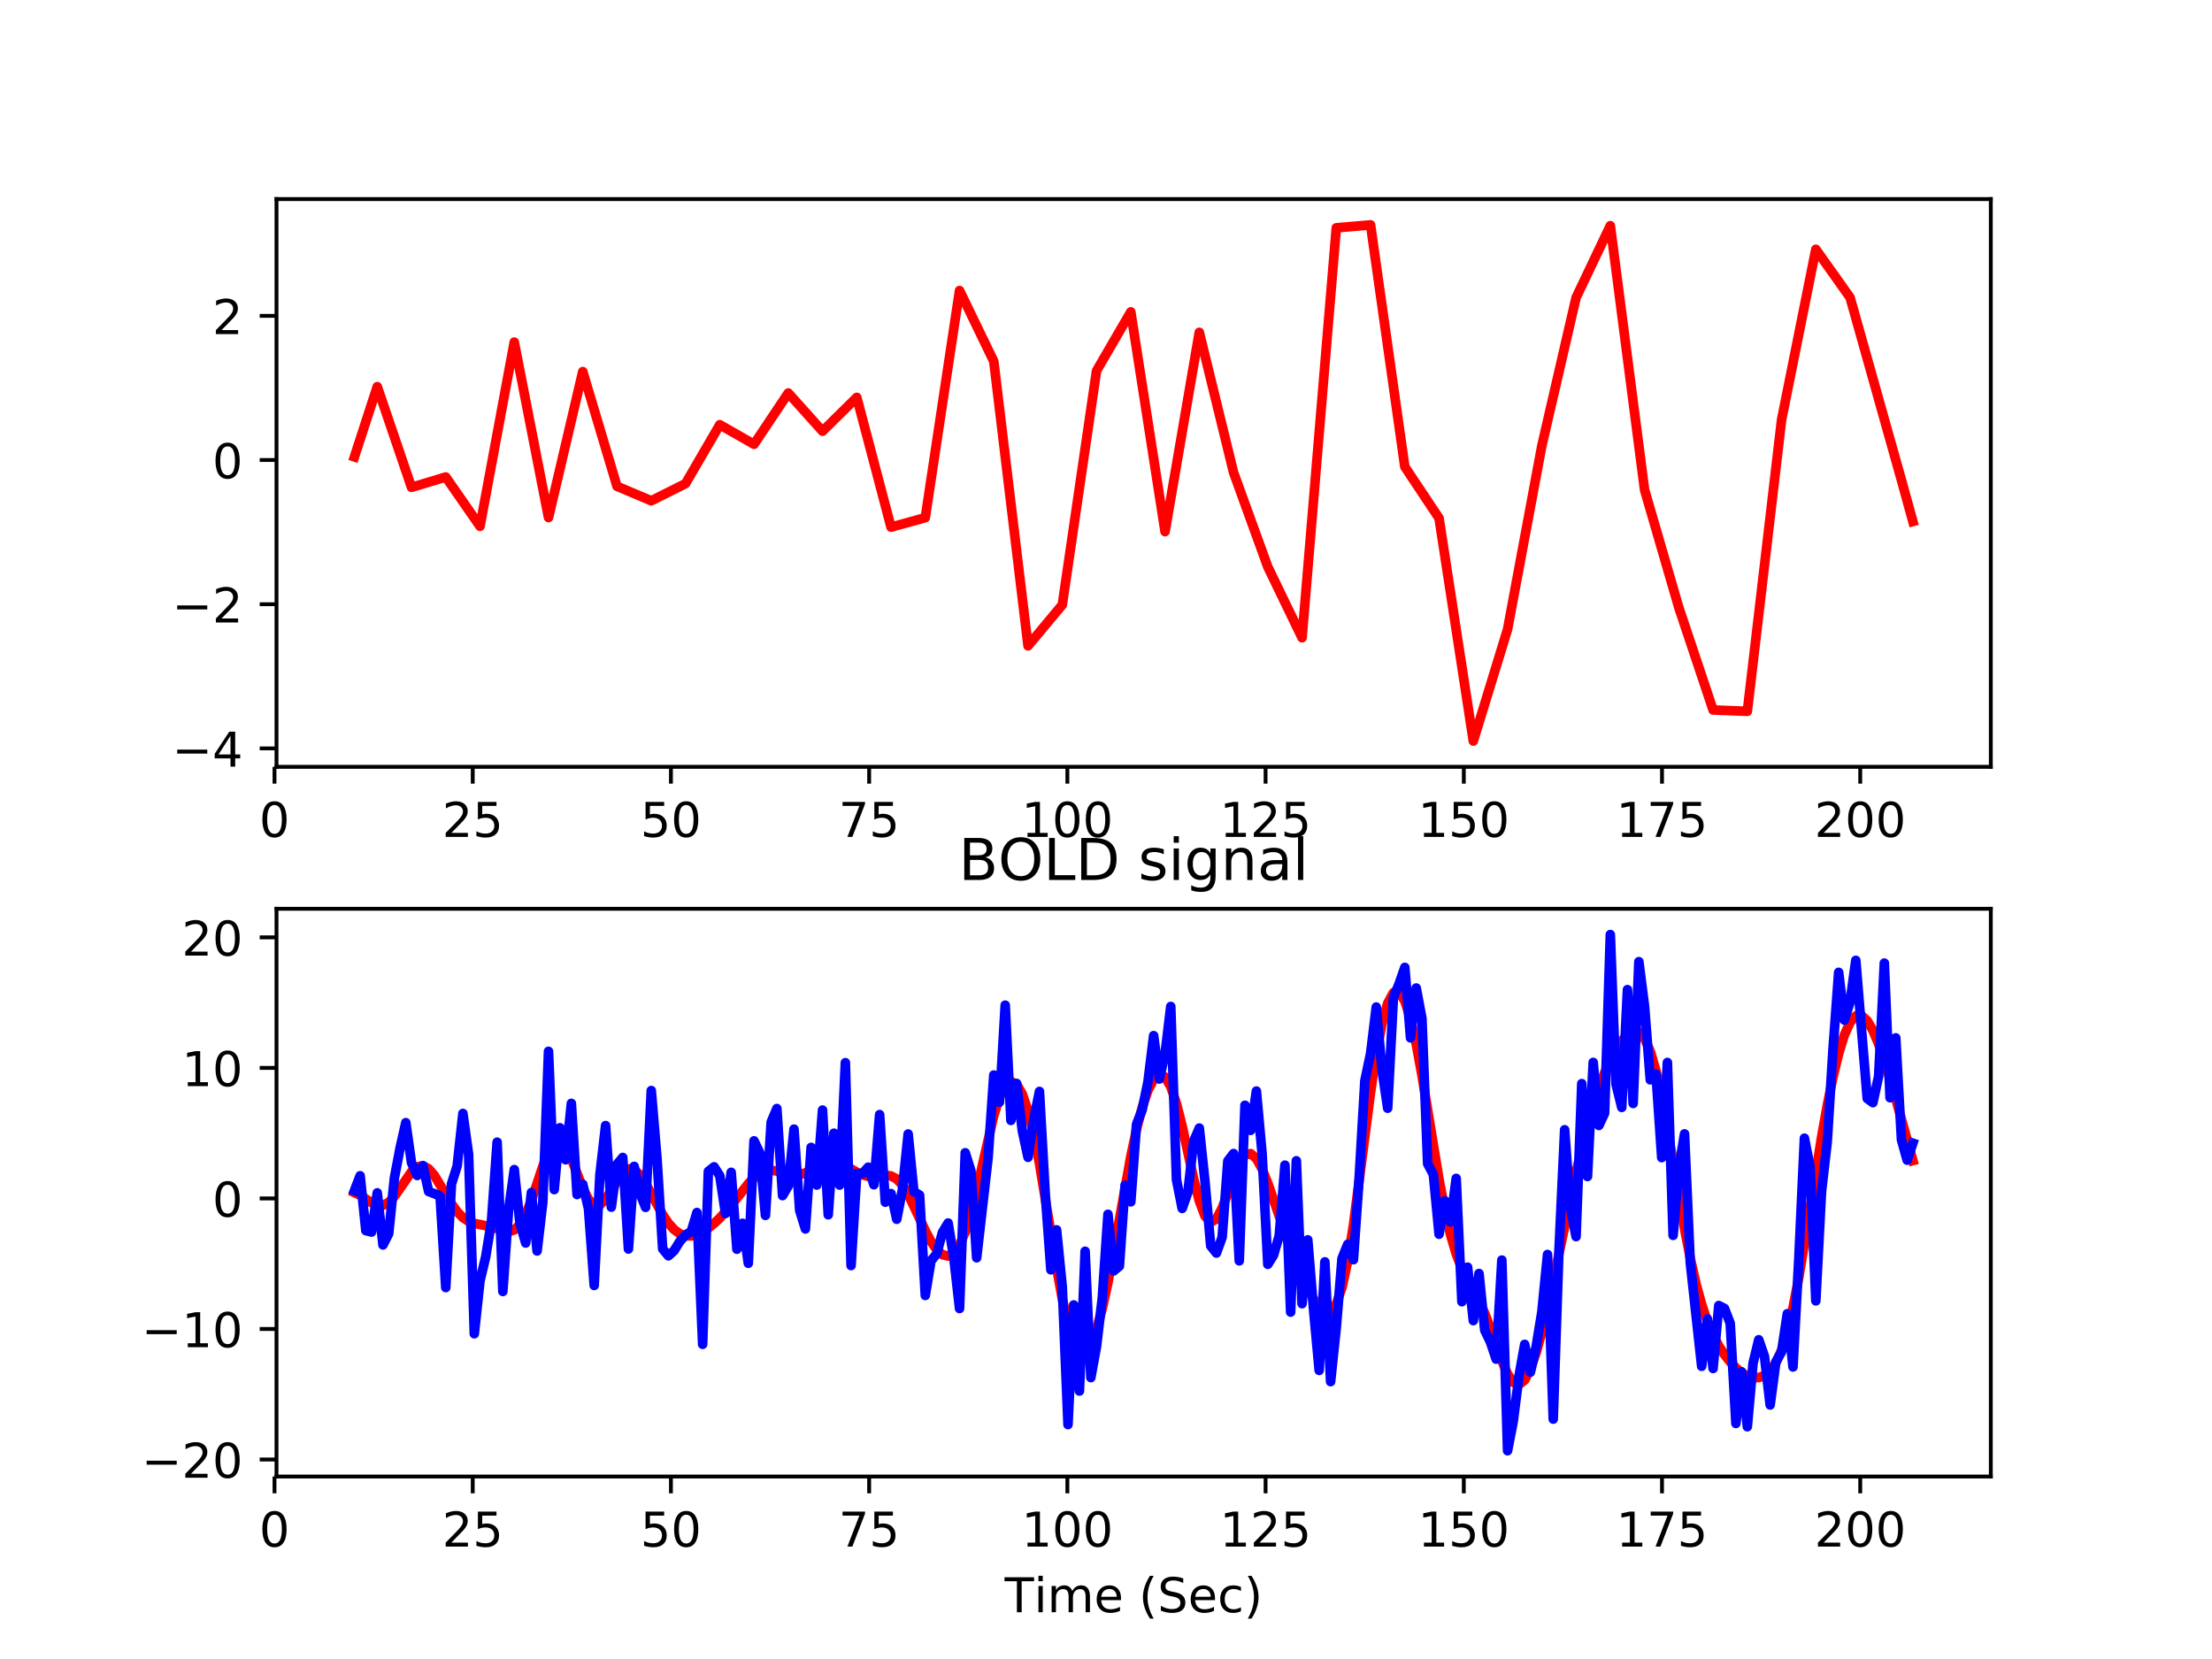 <?xml version="1.0" encoding="utf-8" standalone="no"?>
<!DOCTYPE svg PUBLIC "-//W3C//DTD SVG 1.1//EN"
  "http://www.w3.org/Graphics/SVG/1.1/DTD/svg11.dtd">
<!-- Created with matplotlib (http://matplotlib.org/) -->
<svg height="345.6pt" version="1.1" viewBox="0 0 460.8 345.6" width="460.8pt" xmlns="http://www.w3.org/2000/svg" xmlns:xlink="http://www.w3.org/1999/xlink">
 <defs>
  <style type="text/css">
*{stroke-linecap:butt;stroke-linejoin:round;}
  </style>
 </defs>
 <g id="figure_1">
  <g id="patch_1">
   <path d="M 0 345.6 
L 460.8 345.6 
L 460.8 0 
L 0 0 
z
" style="fill:#ffffff;"/>
  </g>
  <g id="axes_1">
   <g id="patch_2">
    <path d="M 57.6 159.744 
L 414.72 159.744 
L 414.72 41.472 
L 57.6 41.472 
z
" style="fill:#ffffff;"/>
   </g>
   <g id="matplotlib.axis_1">
    <g id="xtick_1">
     <g id="line2d_1">
      <defs>
       <path d="M 0 0 
L 0 3.5 
" id="m791735ece2" style="stroke:#000000;stroke-width:0.8;"/>
      </defs>
      <g>
       <use style="stroke:#000000;stroke-width:0.8;" x="57.184" xlink:href="#m791735ece2" y="159.744"/>
      </g>
     </g>
     <g id="text_1">
      <!-- 0 -->
      <defs>
       <path d="M 31.781 66.406 
Q 24.172 66.406 20.328 58.906 
Q 16.5 51.422 16.5 36.375 
Q 16.5 21.391 20.328 13.891 
Q 24.172 6.391 31.781 6.391 
Q 39.453 6.391 43.281 13.891 
Q 47.125 21.391 47.125 36.375 
Q 47.125 51.422 43.281 58.906 
Q 39.453 66.406 31.781 66.406 
z
M 31.781 74.219 
Q 44.047 74.219 50.516 64.516 
Q 56.984 54.828 56.984 36.375 
Q 56.984 17.969 50.516 8.266 
Q 44.047 -1.422 31.781 -1.422 
Q 19.531 -1.422 13.062 8.266 
Q 6.594 17.969 6.594 36.375 
Q 6.594 54.828 13.062 64.516 
Q 19.531 74.219 31.781 74.219 
z
" id="DejaVuSans-30"/>
      </defs>
      <g transform="translate(54.003 174.342)scale(0.1 -0.1)">
       <use xlink:href="#DejaVuSans-30"/>
      </g>
     </g>
    </g>
    <g id="xtick_2">
     <g id="line2d_2">
      <g>
       <use style="stroke:#000000;stroke-width:0.8;" x="98.476" xlink:href="#m791735ece2" y="159.744"/>
      </g>
     </g>
     <g id="text_2">
      <!-- 25 -->
      <defs>
       <path d="M 19.188 8.297 
L 53.609 8.297 
L 53.609 0 
L 7.328 0 
L 7.328 8.297 
Q 12.938 14.109 22.625 23.891 
Q 32.328 33.688 34.812 36.531 
Q 39.547 41.844 41.422 45.531 
Q 43.312 49.219 43.312 52.781 
Q 43.312 58.594 39.234 62.25 
Q 35.156 65.922 28.609 65.922 
Q 23.969 65.922 18.812 64.312 
Q 13.672 62.703 7.812 59.422 
L 7.812 69.391 
Q 13.766 71.781 18.938 73 
Q 24.125 74.219 28.422 74.219 
Q 39.75 74.219 46.484 68.547 
Q 53.219 62.891 53.219 53.422 
Q 53.219 48.922 51.531 44.891 
Q 49.859 40.875 45.406 35.406 
Q 44.188 33.984 37.641 27.219 
Q 31.109 20.453 19.188 8.297 
z
" id="DejaVuSans-32"/>
       <path d="M 10.797 72.906 
L 49.516 72.906 
L 49.516 64.594 
L 19.828 64.594 
L 19.828 46.734 
Q 21.969 47.469 24.109 47.828 
Q 26.266 48.188 28.422 48.188 
Q 40.625 48.188 47.75 41.5 
Q 54.891 34.812 54.891 23.391 
Q 54.891 11.625 47.562 5.094 
Q 40.234 -1.422 26.906 -1.422 
Q 22.312 -1.422 17.547 -0.641 
Q 12.797 0.141 7.719 1.703 
L 7.719 11.625 
Q 12.109 9.234 16.797 8.062 
Q 21.484 6.891 26.703 6.891 
Q 35.156 6.891 40.078 11.328 
Q 45.016 15.766 45.016 23.391 
Q 45.016 31 40.078 35.438 
Q 35.156 39.891 26.703 39.891 
Q 22.75 39.891 18.812 39.016 
Q 14.891 38.141 10.797 36.281 
z
" id="DejaVuSans-35"/>
      </defs>
      <g transform="translate(92.113 174.342)scale(0.1 -0.1)">
       <use xlink:href="#DejaVuSans-32"/>
       <use x="63.623" xlink:href="#DejaVuSans-35"/>
      </g>
     </g>
    </g>
    <g id="xtick_3">
     <g id="line2d_3">
      <g>
       <use style="stroke:#000000;stroke-width:0.8;" x="139.768" xlink:href="#m791735ece2" y="159.744"/>
      </g>
     </g>
     <g id="text_3">
      <!-- 50 -->
      <g transform="translate(133.405 174.342)scale(0.1 -0.1)">
       <use xlink:href="#DejaVuSans-35"/>
       <use x="63.623" xlink:href="#DejaVuSans-30"/>
      </g>
     </g>
    </g>
    <g id="xtick_4">
     <g id="line2d_4">
      <g>
       <use style="stroke:#000000;stroke-width:0.8;" x="181.06" xlink:href="#m791735ece2" y="159.744"/>
      </g>
     </g>
     <g id="text_4">
      <!-- 75 -->
      <defs>
       <path d="M 8.203 72.906 
L 55.078 72.906 
L 55.078 68.703 
L 28.609 0 
L 18.312 0 
L 43.219 64.594 
L 8.203 64.594 
z
" id="DejaVuSans-37"/>
      </defs>
      <g transform="translate(174.697 174.342)scale(0.1 -0.1)">
       <use xlink:href="#DejaVuSans-37"/>
       <use x="63.623" xlink:href="#DejaVuSans-35"/>
      </g>
     </g>
    </g>
    <g id="xtick_5">
     <g id="line2d_5">
      <g>
       <use style="stroke:#000000;stroke-width:0.8;" x="222.352" xlink:href="#m791735ece2" y="159.744"/>
      </g>
     </g>
     <g id="text_5">
      <!-- 100 -->
      <defs>
       <path d="M 12.406 8.297 
L 28.516 8.297 
L 28.516 63.922 
L 10.984 60.406 
L 10.984 69.391 
L 28.422 72.906 
L 38.281 72.906 
L 38.281 8.297 
L 54.391 8.297 
L 54.391 0 
L 12.406 0 
z
" id="DejaVuSans-31"/>
      </defs>
      <g transform="translate(212.808 174.342)scale(0.1 -0.1)">
       <use xlink:href="#DejaVuSans-31"/>
       <use x="63.623" xlink:href="#DejaVuSans-30"/>
       <use x="127.246" xlink:href="#DejaVuSans-30"/>
      </g>
     </g>
    </g>
    <g id="xtick_6">
     <g id="line2d_6">
      <g>
       <use style="stroke:#000000;stroke-width:0.8;" x="263.644" xlink:href="#m791735ece2" y="159.744"/>
      </g>
     </g>
     <g id="text_6">
      <!-- 125 -->
      <g transform="translate(254.1 174.342)scale(0.1 -0.1)">
       <use xlink:href="#DejaVuSans-31"/>
       <use x="63.623" xlink:href="#DejaVuSans-32"/>
       <use x="127.246" xlink:href="#DejaVuSans-35"/>
      </g>
     </g>
    </g>
    <g id="xtick_7">
     <g id="line2d_7">
      <g>
       <use style="stroke:#000000;stroke-width:0.8;" x="304.936" xlink:href="#m791735ece2" y="159.744"/>
      </g>
     </g>
     <g id="text_7">
      <!-- 150 -->
      <g transform="translate(295.392 174.342)scale(0.1 -0.1)">
       <use xlink:href="#DejaVuSans-31"/>
       <use x="63.623" xlink:href="#DejaVuSans-35"/>
       <use x="127.246" xlink:href="#DejaVuSans-30"/>
      </g>
     </g>
    </g>
    <g id="xtick_8">
     <g id="line2d_8">
      <g>
       <use style="stroke:#000000;stroke-width:0.8;" x="346.228" xlink:href="#m791735ece2" y="159.744"/>
      </g>
     </g>
     <g id="text_8">
      <!-- 175 -->
      <g transform="translate(336.684 174.342)scale(0.1 -0.1)">
       <use xlink:href="#DejaVuSans-31"/>
       <use x="63.623" xlink:href="#DejaVuSans-37"/>
       <use x="127.246" xlink:href="#DejaVuSans-35"/>
      </g>
     </g>
    </g>
    <g id="xtick_9">
     <g id="line2d_9">
      <g>
       <use style="stroke:#000000;stroke-width:0.8;" x="387.52" xlink:href="#m791735ece2" y="159.744"/>
      </g>
     </g>
     <g id="text_9">
      <!-- 200 -->
      <g transform="translate(377.976 174.342)scale(0.1 -0.1)">
       <use xlink:href="#DejaVuSans-32"/>
       <use x="63.623" xlink:href="#DejaVuSans-30"/>
       <use x="127.246" xlink:href="#DejaVuSans-30"/>
      </g>
     </g>
    </g>
   </g>
   <g id="matplotlib.axis_2">
    <g id="ytick_1">
     <g id="line2d_10">
      <defs>
       <path d="M 0 0 
L -3.5 0 
" id="mfcbd4aac73" style="stroke:#000000;stroke-width:0.8;"/>
      </defs>
      <g>
       <use style="stroke:#000000;stroke-width:0.8;" x="57.6" xlink:href="#mfcbd4aac73" y="155.908"/>
      </g>
     </g>
     <g id="text_10">
      <!-- −4 -->
      <defs>
       <path d="M 10.594 35.5 
L 73.188 35.5 
L 73.188 27.203 
L 10.594 27.203 
z
" id="DejaVuSans-2212"/>
       <path d="M 37.797 64.312 
L 12.891 25.391 
L 37.797 25.391 
z
M 35.203 72.906 
L 47.609 72.906 
L 47.609 25.391 
L 58.016 25.391 
L 58.016 17.188 
L 47.609 17.188 
L 47.609 0 
L 37.797 0 
L 37.797 17.188 
L 4.891 17.188 
L 4.891 26.703 
z
" id="DejaVuSans-34"/>
      </defs>
      <g transform="translate(35.858 159.707)scale(0.1 -0.1)">
       <use xlink:href="#DejaVuSans-2212"/>
       <use x="83.789" xlink:href="#DejaVuSans-34"/>
      </g>
     </g>
    </g>
    <g id="ytick_2">
     <g id="line2d_11">
      <g>
       <use style="stroke:#000000;stroke-width:0.8;" x="57.6" xlink:href="#mfcbd4aac73" y="125.871"/>
      </g>
     </g>
     <g id="text_11">
      <!-- −2 -->
      <g transform="translate(35.858 129.67)scale(0.1 -0.1)">
       <use xlink:href="#DejaVuSans-2212"/>
       <use x="83.789" xlink:href="#DejaVuSans-32"/>
      </g>
     </g>
    </g>
    <g id="ytick_3">
     <g id="line2d_12">
      <g>
       <use style="stroke:#000000;stroke-width:0.8;" x="57.6" xlink:href="#mfcbd4aac73" y="95.833"/>
      </g>
     </g>
     <g id="text_12">
      <!-- 0 -->
      <g transform="translate(44.237 99.633)scale(0.1 -0.1)">
       <use xlink:href="#DejaVuSans-30"/>
      </g>
     </g>
    </g>
    <g id="ytick_4">
     <g id="line2d_13">
      <g>
       <use style="stroke:#000000;stroke-width:0.8;" x="57.6" xlink:href="#mfcbd4aac73" y="65.796"/>
      </g>
     </g>
     <g id="text_13">
      <!-- 2 -->
      <g transform="translate(44.237 69.595)scale(0.1 -0.1)">
       <use xlink:href="#DejaVuSans-32"/>
      </g>
     </g>
    </g>
   </g>
   <g id="line2d_14">
    <path clip-path="url(#p882e5e7b2c)" d="M 73.833 95.177 
L 78.59 80.548 
L 85.725 101.521 
L 92.86 99.368 
L 99.995 109.637 
L 107.131 71.268 
L 114.266 107.816 
L 121.401 77.407 
L 128.536 101.301 
L 135.672 104.32 
L 142.807 100.748 
L 149.942 88.478 
L 157.077 92.549 
L 164.213 81.873 
L 171.348 89.83 
L 178.483 82.785 
L 185.619 109.814 
L 192.754 107.843 
L 199.889 60.527 
L 207.024 75.272 
L 214.16 134.539 
L 221.295 125.992 
L 228.43 77.235 
L 235.565 64.971 
L 242.701 110.744 
L 249.836 69.229 
L 256.971 98.417 
L 264.106 118.094 
L 271.242 132.851 
L 278.377 47.459 
L 285.512 46.848 
L 292.648 97.235 
L 299.783 107.947 
L 306.918 154.368 
L 314.053 131.098 
L 321.189 92.876 
L 328.324 62.012 
L 335.459 47.013 
L 342.594 102.039 
L 349.73 126.562 
L 356.865 147.899 
L 364 148.178 
L 371.135 87.464 
L 378.271 51.933 
L 385.406 61.979 
L 396.109 100.032 
L 398.487 108.635 
L 398.487 108.635 
" style="fill:none;stroke:#ff0000;stroke-linecap:square;stroke-width:2;"/>
   </g>
   <g id="patch_3">
    <path d="M 57.6 159.744 
L 57.6 41.472 
" style="fill:none;stroke:#000000;stroke-linecap:square;stroke-linejoin:miter;stroke-width:0.8;"/>
   </g>
   <g id="patch_4">
    <path d="M 414.72 159.744 
L 414.72 41.472 
" style="fill:none;stroke:#000000;stroke-linecap:square;stroke-linejoin:miter;stroke-width:0.8;"/>
   </g>
   <g id="patch_5">
    <path d="M 57.6 159.744 
L 414.72 159.744 
" style="fill:none;stroke:#000000;stroke-linecap:square;stroke-linejoin:miter;stroke-width:0.8;"/>
   </g>
   <g id="patch_6">
    <path d="M 57.6 41.472 
L 414.72 41.472 
" style="fill:none;stroke:#000000;stroke-linecap:square;stroke-linejoin:miter;stroke-width:0.8;"/>
   </g>
  </g>
  <g id="axes_2">
   <g id="patch_7">
    <path d="M 57.6 307.584 
L 414.72 307.584 
L 414.72 189.312 
L 57.6 189.312 
z
" style="fill:#ffffff;"/>
   </g>
   <g id="matplotlib.axis_3">
    <g id="xtick_10">
     <g id="line2d_15">
      <g>
       <use style="stroke:#000000;stroke-width:0.8;" x="57.184" xlink:href="#m791735ece2" y="307.584"/>
      </g>
     </g>
     <g id="text_14">
      <!-- 0 -->
      <g transform="translate(54.003 322.182)scale(0.1 -0.1)">
       <use xlink:href="#DejaVuSans-30"/>
      </g>
     </g>
    </g>
    <g id="xtick_11">
     <g id="line2d_16">
      <g>
       <use style="stroke:#000000;stroke-width:0.8;" x="98.476" xlink:href="#m791735ece2" y="307.584"/>
      </g>
     </g>
     <g id="text_15">
      <!-- 25 -->
      <g transform="translate(92.113 322.182)scale(0.1 -0.1)">
       <use xlink:href="#DejaVuSans-32"/>
       <use x="63.623" xlink:href="#DejaVuSans-35"/>
      </g>
     </g>
    </g>
    <g id="xtick_12">
     <g id="line2d_17">
      <g>
       <use style="stroke:#000000;stroke-width:0.8;" x="139.768" xlink:href="#m791735ece2" y="307.584"/>
      </g>
     </g>
     <g id="text_16">
      <!-- 50 -->
      <g transform="translate(133.405 322.182)scale(0.1 -0.1)">
       <use xlink:href="#DejaVuSans-35"/>
       <use x="63.623" xlink:href="#DejaVuSans-30"/>
      </g>
     </g>
    </g>
    <g id="xtick_13">
     <g id="line2d_18">
      <g>
       <use style="stroke:#000000;stroke-width:0.8;" x="181.06" xlink:href="#m791735ece2" y="307.584"/>
      </g>
     </g>
     <g id="text_17">
      <!-- 75 -->
      <g transform="translate(174.697 322.182)scale(0.1 -0.1)">
       <use xlink:href="#DejaVuSans-37"/>
       <use x="63.623" xlink:href="#DejaVuSans-35"/>
      </g>
     </g>
    </g>
    <g id="xtick_14">
     <g id="line2d_19">
      <g>
       <use style="stroke:#000000;stroke-width:0.8;" x="222.352" xlink:href="#m791735ece2" y="307.584"/>
      </g>
     </g>
     <g id="text_18">
      <!-- 100 -->
      <g transform="translate(212.808 322.182)scale(0.1 -0.1)">
       <use xlink:href="#DejaVuSans-31"/>
       <use x="63.623" xlink:href="#DejaVuSans-30"/>
       <use x="127.246" xlink:href="#DejaVuSans-30"/>
      </g>
     </g>
    </g>
    <g id="xtick_15">
     <g id="line2d_20">
      <g>
       <use style="stroke:#000000;stroke-width:0.8;" x="263.644" xlink:href="#m791735ece2" y="307.584"/>
      </g>
     </g>
     <g id="text_19">
      <!-- 125 -->
      <g transform="translate(254.1 322.182)scale(0.1 -0.1)">
       <use xlink:href="#DejaVuSans-31"/>
       <use x="63.623" xlink:href="#DejaVuSans-32"/>
       <use x="127.246" xlink:href="#DejaVuSans-35"/>
      </g>
     </g>
    </g>
    <g id="xtick_16">
     <g id="line2d_21">
      <g>
       <use style="stroke:#000000;stroke-width:0.8;" x="304.936" xlink:href="#m791735ece2" y="307.584"/>
      </g>
     </g>
     <g id="text_20">
      <!-- 150 -->
      <g transform="translate(295.392 322.182)scale(0.1 -0.1)">
       <use xlink:href="#DejaVuSans-31"/>
       <use x="63.623" xlink:href="#DejaVuSans-35"/>
       <use x="127.246" xlink:href="#DejaVuSans-30"/>
      </g>
     </g>
    </g>
    <g id="xtick_17">
     <g id="line2d_22">
      <g>
       <use style="stroke:#000000;stroke-width:0.8;" x="346.228" xlink:href="#m791735ece2" y="307.584"/>
      </g>
     </g>
     <g id="text_21">
      <!-- 175 -->
      <g transform="translate(336.684 322.182)scale(0.1 -0.1)">
       <use xlink:href="#DejaVuSans-31"/>
       <use x="63.623" xlink:href="#DejaVuSans-37"/>
       <use x="127.246" xlink:href="#DejaVuSans-35"/>
      </g>
     </g>
    </g>
    <g id="xtick_18">
     <g id="line2d_23">
      <g>
       <use style="stroke:#000000;stroke-width:0.8;" x="387.52" xlink:href="#m791735ece2" y="307.584"/>
      </g>
     </g>
     <g id="text_22">
      <!-- 200 -->
      <g transform="translate(377.976 322.182)scale(0.1 -0.1)">
       <use xlink:href="#DejaVuSans-32"/>
       <use x="63.623" xlink:href="#DejaVuSans-30"/>
       <use x="127.246" xlink:href="#DejaVuSans-30"/>
      </g>
     </g>
    </g>
    <g id="text_23">
     <!-- Time (Sec) -->
     <defs>
      <path d="M -0.297 72.906 
L 61.375 72.906 
L 61.375 64.594 
L 35.5 64.594 
L 35.5 0 
L 25.594 0 
L 25.594 64.594 
L -0.297 64.594 
z
" id="DejaVuSans-54"/>
      <path d="M 9.422 54.688 
L 18.406 54.688 
L 18.406 0 
L 9.422 0 
z
M 9.422 75.984 
L 18.406 75.984 
L 18.406 64.594 
L 9.422 64.594 
z
" id="DejaVuSans-69"/>
      <path d="M 52 44.188 
Q 55.375 50.25 60.062 53.125 
Q 64.75 56 71.094 56 
Q 79.641 56 84.281 50.016 
Q 88.922 44.047 88.922 33.016 
L 88.922 0 
L 79.891 0 
L 79.891 32.719 
Q 79.891 40.578 77.094 44.375 
Q 74.312 48.188 68.609 48.188 
Q 61.625 48.188 57.562 43.547 
Q 53.516 38.922 53.516 30.906 
L 53.516 0 
L 44.484 0 
L 44.484 32.719 
Q 44.484 40.625 41.703 44.406 
Q 38.922 48.188 33.109 48.188 
Q 26.219 48.188 22.156 43.531 
Q 18.109 38.875 18.109 30.906 
L 18.109 0 
L 9.078 0 
L 9.078 54.688 
L 18.109 54.688 
L 18.109 46.188 
Q 21.188 51.219 25.484 53.609 
Q 29.781 56 35.688 56 
Q 41.656 56 45.828 52.969 
Q 50 49.953 52 44.188 
z
" id="DejaVuSans-6d"/>
      <path d="M 56.203 29.594 
L 56.203 25.203 
L 14.891 25.203 
Q 15.484 15.922 20.484 11.062 
Q 25.484 6.203 34.422 6.203 
Q 39.594 6.203 44.453 7.469 
Q 49.312 8.734 54.109 11.281 
L 54.109 2.781 
Q 49.266 0.734 44.188 -0.344 
Q 39.109 -1.422 33.891 -1.422 
Q 20.797 -1.422 13.156 6.188 
Q 5.516 13.812 5.516 26.812 
Q 5.516 40.234 12.766 48.109 
Q 20.016 56 32.328 56 
Q 43.359 56 49.781 48.891 
Q 56.203 41.797 56.203 29.594 
z
M 47.219 32.234 
Q 47.125 39.594 43.094 43.984 
Q 39.062 48.391 32.422 48.391 
Q 24.906 48.391 20.391 44.141 
Q 15.875 39.891 15.188 32.172 
z
" id="DejaVuSans-65"/>
      <path id="DejaVuSans-20"/>
      <path d="M 31 75.875 
Q 24.469 64.656 21.281 53.656 
Q 18.109 42.672 18.109 31.391 
Q 18.109 20.125 21.312 9.062 
Q 24.516 -2 31 -13.188 
L 23.188 -13.188 
Q 15.875 -1.703 12.234 9.375 
Q 8.594 20.453 8.594 31.391 
Q 8.594 42.281 12.203 53.312 
Q 15.828 64.359 23.188 75.875 
z
" id="DejaVuSans-28"/>
      <path d="M 53.516 70.516 
L 53.516 60.891 
Q 47.906 63.578 42.922 64.891 
Q 37.938 66.219 33.297 66.219 
Q 25.25 66.219 20.875 63.094 
Q 16.5 59.969 16.5 54.203 
Q 16.5 49.359 19.406 46.891 
Q 22.312 44.438 30.422 42.922 
L 36.375 41.703 
Q 47.406 39.594 52.656 34.297 
Q 57.906 29 57.906 20.125 
Q 57.906 9.516 50.797 4.047 
Q 43.703 -1.422 29.984 -1.422 
Q 24.812 -1.422 18.969 -0.25 
Q 13.141 0.922 6.891 3.219 
L 6.891 13.375 
Q 12.891 10.016 18.656 8.297 
Q 24.422 6.594 29.984 6.594 
Q 38.422 6.594 43.016 9.906 
Q 47.609 13.234 47.609 19.391 
Q 47.609 24.75 44.312 27.781 
Q 41.016 30.812 33.5 32.328 
L 27.484 33.5 
Q 16.453 35.688 11.516 40.375 
Q 6.594 45.062 6.594 53.422 
Q 6.594 63.094 13.406 68.656 
Q 20.219 74.219 32.172 74.219 
Q 37.312 74.219 42.625 73.281 
Q 47.953 72.359 53.516 70.516 
z
" id="DejaVuSans-53"/>
      <path d="M 48.781 52.594 
L 48.781 44.188 
Q 44.969 46.297 41.141 47.344 
Q 37.312 48.391 33.406 48.391 
Q 24.656 48.391 19.812 42.844 
Q 14.984 37.312 14.984 27.297 
Q 14.984 17.281 19.812 11.734 
Q 24.656 6.203 33.406 6.203 
Q 37.312 6.203 41.141 7.25 
Q 44.969 8.297 48.781 10.406 
L 48.781 2.094 
Q 45.016 0.344 40.984 -0.531 
Q 36.969 -1.422 32.422 -1.422 
Q 20.062 -1.422 12.781 6.344 
Q 5.516 14.109 5.516 27.297 
Q 5.516 40.672 12.859 48.328 
Q 20.219 56 33.016 56 
Q 37.156 56 41.109 55.141 
Q 45.062 54.297 48.781 52.594 
z
" id="DejaVuSans-63"/>
      <path d="M 8.016 75.875 
L 15.828 75.875 
Q 23.141 64.359 26.781 53.312 
Q 30.422 42.281 30.422 31.391 
Q 30.422 20.453 26.781 9.375 
Q 23.141 -1.703 15.828 -13.188 
L 8.016 -13.188 
Q 14.5 -2 17.703 9.062 
Q 20.906 20.125 20.906 31.391 
Q 20.906 42.672 17.703 53.656 
Q 14.5 64.656 8.016 75.875 
z
" id="DejaVuSans-29"/>
     </defs>
     <g transform="translate(209.282 335.861)scale(0.1 -0.1)">
      <use xlink:href="#DejaVuSans-54"/>
      <use x="61.037" xlink:href="#DejaVuSans-69"/>
      <use x="88.82" xlink:href="#DejaVuSans-6d"/>
      <use x="186.232" xlink:href="#DejaVuSans-65"/>
      <use x="247.756" xlink:href="#DejaVuSans-20"/>
      <use x="279.543" xlink:href="#DejaVuSans-28"/>
      <use x="318.557" xlink:href="#DejaVuSans-53"/>
      <use x="382.033" xlink:href="#DejaVuSans-65"/>
      <use x="443.557" xlink:href="#DejaVuSans-63"/>
      <use x="498.537" xlink:href="#DejaVuSans-29"/>
     </g>
    </g>
   </g>
   <g id="matplotlib.axis_4">
    <g id="ytick_5">
     <g id="line2d_24">
      <g>
       <use style="stroke:#000000;stroke-width:0.8;" x="57.6" xlink:href="#mfcbd4aac73" y="304.042"/>
      </g>
     </g>
     <g id="text_24">
      <!-- −20 -->
      <g transform="translate(29.495 307.841)scale(0.1 -0.1)">
       <use xlink:href="#DejaVuSans-2212"/>
       <use x="83.789" xlink:href="#DejaVuSans-32"/>
       <use x="147.412" xlink:href="#DejaVuSans-30"/>
      </g>
     </g>
    </g>
    <g id="ytick_6">
     <g id="line2d_25">
      <g>
       <use style="stroke:#000000;stroke-width:0.8;" x="57.6" xlink:href="#mfcbd4aac73" y="276.849"/>
      </g>
     </g>
     <g id="text_25">
      <!-- −10 -->
      <g transform="translate(29.495 280.648)scale(0.1 -0.1)">
       <use xlink:href="#DejaVuSans-2212"/>
       <use x="83.789" xlink:href="#DejaVuSans-31"/>
       <use x="147.412" xlink:href="#DejaVuSans-30"/>
      </g>
     </g>
    </g>
    <g id="ytick_7">
     <g id="line2d_26">
      <g>
       <use style="stroke:#000000;stroke-width:0.8;" x="57.6" xlink:href="#mfcbd4aac73" y="249.656"/>
      </g>
     </g>
     <g id="text_26">
      <!-- 0 -->
      <g transform="translate(44.237 253.455)scale(0.1 -0.1)">
       <use xlink:href="#DejaVuSans-30"/>
      </g>
     </g>
    </g>
    <g id="ytick_8">
     <g id="line2d_27">
      <g>
       <use style="stroke:#000000;stroke-width:0.8;" x="57.6" xlink:href="#mfcbd4aac73" y="222.462"/>
      </g>
     </g>
     <g id="text_27">
      <!-- 10 -->
      <g transform="translate(37.875 226.262)scale(0.1 -0.1)">
       <use xlink:href="#DejaVuSans-31"/>
       <use x="63.623" xlink:href="#DejaVuSans-30"/>
      </g>
     </g>
    </g>
    <g id="ytick_9">
     <g id="line2d_28">
      <g>
       <use style="stroke:#000000;stroke-width:0.8;" x="57.6" xlink:href="#mfcbd4aac73" y="195.269"/>
      </g>
     </g>
     <g id="text_28">
      <!-- 20 -->
      <g transform="translate(37.875 199.069)scale(0.1 -0.1)">
       <use xlink:href="#DejaVuSans-32"/>
       <use x="63.623" xlink:href="#DejaVuSans-30"/>
      </g>
     </g>
    </g>
   </g>
   <g id="line2d_29">
    <path clip-path="url(#p98ca111e46)" d="M 73.833 248.449 
L 75.022 248.997 
L 77.4 250.541 
L 78.59 251.054 
L 79.779 251.08 
L 80.968 250.48 
L 82.157 249.248 
L 85.725 244.108 
L 86.914 243.083 
L 88.103 242.854 
L 89.292 243.483 
L 90.482 244.859 
L 92.86 248.806 
L 94.049 250.774 
L 95.239 252.423 
L 96.428 253.638 
L 97.617 254.417 
L 98.806 254.854 
L 102.374 255.572 
L 104.752 256.371 
L 105.941 256.557 
L 107.131 256.217 
L 108.32 255.087 
L 109.509 253.026 
L 110.698 250.076 
L 113.077 242.964 
L 114.266 239.98 
L 115.455 238.14 
L 116.644 237.784 
L 117.834 238.959 
L 119.023 241.376 
L 121.401 247.49 
L 122.59 249.841 
L 123.78 251.066 
L 124.969 251.005 
L 126.158 249.816 
L 129.726 244.316 
L 130.915 243.5 
L 132.104 243.65 
L 133.293 244.725 
L 134.482 246.507 
L 138.05 253.05 
L 139.239 254.81 
L 140.429 256.143 
L 141.618 257.018 
L 142.807 257.447 
L 143.996 257.473 
L 145.185 257.164 
L 146.375 256.593 
L 147.564 255.816 
L 148.753 254.867 
L 149.942 253.756 
L 152.321 251.087 
L 155.888 246.599 
L 157.077 245.37 
L 158.267 244.465 
L 159.456 243.941 
L 160.645 243.794 
L 161.834 243.947 
L 164.213 244.582 
L 165.402 244.754 
L 166.591 244.683 
L 167.78 244.334 
L 170.159 243.089 
L 171.348 242.483 
L 172.537 242.089 
L 173.726 242.006 
L 174.916 242.261 
L 176.105 242.801 
L 178.483 244.196 
L 179.672 244.749 
L 180.862 245.054 
L 182.051 245.09 
L 184.429 244.824 
L 185.619 244.973 
L 186.808 245.612 
L 187.997 246.875 
L 189.186 248.771 
L 191.565 253.806 
L 192.754 256.382 
L 193.943 258.618 
L 195.132 260.32 
L 196.321 261.37 
L 197.511 261.658 
L 198.7 261.045 
L 199.889 259.391 
L 201.078 256.616 
L 202.267 252.746 
L 203.457 247.95 
L 207.024 232.386 
L 208.214 228.621 
L 209.403 226.217 
L 210.592 225.293 
L 211.781 225.866 
L 212.97 227.927 
L 214.16 231.441 
L 215.349 236.318 
L 216.538 242.389 
L 218.916 256.802 
L 220.106 264.082 
L 221.295 270.568 
L 222.484 275.741 
L 223.673 279.296 
L 224.862 281.141 
L 226.052 281.304 
L 227.241 279.862 
L 228.43 276.917 
L 229.619 272.62 
L 230.809 267.18 
L 233.187 254.107 
L 235.565 240.912 
L 236.755 235.298 
L 237.944 230.681 
L 239.133 227.17 
L 240.322 224.855 
L 241.511 223.871 
L 242.701 224.355 
L 243.89 226.376 
L 245.079 229.873 
L 246.268 234.602 
L 248.647 245.52 
L 249.836 250.167 
L 251.025 253.329 
L 252.214 254.604 
L 253.404 253.937 
L 254.593 251.663 
L 258.16 242.304 
L 259.35 240.635 
L 260.539 240.319 
L 261.728 241.346 
L 262.917 243.507 
L 264.106 246.488 
L 270.053 263.606 
L 271.242 266.291 
L 272.431 268.603 
L 273.62 270.562 
L 274.809 272.144 
L 275.999 273.146 
L 277.188 273.145 
L 278.377 271.633 
L 279.566 268.199 
L 280.755 262.668 
L 281.945 255.183 
L 284.323 236.739 
L 285.512 227.558 
L 286.701 219.55 
L 287.891 213.271 
L 289.08 208.99 
L 290.269 206.79 
L 291.458 206.662 
L 292.648 208.53 
L 293.837 212.232 
L 295.026 217.511 
L 296.215 224.005 
L 299.783 245.728 
L 300.972 251.991 
L 302.161 257.182 
L 303.35 261.229 
L 304.54 264.276 
L 305.729 266.65 
L 308.107 270.979 
L 309.296 273.59 
L 310.486 276.685 
L 312.864 283.46 
L 314.053 286.236 
L 315.243 287.985 
L 316.432 288.427 
L 317.621 287.482 
L 318.81 285.223 
L 319.999 281.815 
L 321.189 277.469 
L 323.567 266.883 
L 328.324 244.146 
L 330.702 234.521 
L 331.891 230.376 
L 333.081 226.689 
L 334.27 223.479 
L 335.459 220.77 
L 336.648 218.566 
L 337.838 216.845 
L 339.027 215.601 
L 340.216 214.934 
L 341.405 215.09 
L 342.594 216.37 
L 343.784 219.012 
L 344.973 223.103 
L 346.162 228.535 
L 348.54 242.057 
L 350.919 255.981 
L 352.108 262.091 
L 353.297 267.357 
L 354.486 271.739 
L 355.676 275.289 
L 356.865 278.119 
L 358.054 280.371 
L 359.243 282.191 
L 360.433 283.701 
L 361.622 284.964 
L 362.811 285.972 
L 364 286.672 
L 365.189 287.015 
L 366.379 286.976 
L 367.568 286.534 
L 368.757 285.586 
L 369.946 283.92 
L 371.135 281.281 
L 372.325 277.473 
L 373.514 272.434 
L 374.703 266.263 
L 377.081 251.719 
L 379.46 236.925 
L 380.649 230.288 
L 381.838 224.422 
L 383.028 219.475 
L 384.217 215.609 
L 385.406 212.969 
L 386.595 211.632 
L 387.784 211.565 
L 388.974 212.638 
L 390.163 214.669 
L 391.352 217.476 
L 392.541 220.884 
L 394.92 228.878 
L 398.487 241.769 
L 398.487 241.769 
" style="fill:none;stroke:#ff0000;stroke-linecap:square;stroke-width:2;"/>
   </g>
   <g id="line2d_30">
    <path clip-path="url(#p98ca111e46)" d="M 73.833 248.029 
L 75.022 244.933 
L 76.211 256.354 
L 77.4 256.655 
L 78.59 248.492 
L 79.779 259.341 
L 80.968 257.013 
L 82.157 245.394 
L 83.346 239.14 
L 84.536 233.871 
L 85.725 242.228 
L 86.914 244.87 
L 88.103 242.825 
L 89.292 248.207 
L 91.671 249.131 
L 92.86 268.22 
L 94.049 246.662 
L 95.239 242.889 
L 96.428 231.954 
L 97.617 240.467 
L 98.806 277.847 
L 99.995 266.806 
L 101.185 261.791 
L 102.374 254.457 
L 103.563 237.936 
L 104.752 269.032 
L 105.941 252.135 
L 107.131 243.645 
L 108.32 254.826 
L 109.509 258.938 
L 110.698 248.431 
L 111.887 260.596 
L 113.077 250.45 
L 114.266 219.014 
L 115.455 247.81 
L 116.644 234.936 
L 117.834 241.598 
L 119.023 229.855 
L 120.212 248.841 
L 121.401 246.708 
L 122.59 251.798 
L 123.78 267.783 
L 124.969 244.739 
L 126.158 234.476 
L 127.347 251.468 
L 128.536 242.563 
L 129.726 241.121 
L 130.915 260.189 
L 132.104 242.978 
L 133.293 248.522 
L 134.482 251.513 
L 135.672 227.179 
L 136.861 241.257 
L 138.05 260.174 
L 139.239 261.609 
L 140.429 260.535 
L 141.618 258.601 
L 142.807 257.273 
L 143.996 256.533 
L 145.185 252.597 
L 146.375 280.046 
L 147.564 244.019 
L 148.753 243.068 
L 149.942 244.924 
L 151.131 252.783 
L 152.321 244.218 
L 153.51 260.235 
L 154.699 254.837 
L 155.888 263.166 
L 157.077 237.661 
L 158.267 240.158 
L 159.456 253.183 
L 160.645 233.763 
L 161.834 230.928 
L 163.024 249.067 
L 164.213 247.045 
L 165.402 235.219 
L 166.591 252.154 
L 167.78 256.006 
L 168.97 239.027 
L 170.159 246.864 
L 171.348 231.247 
L 172.537 253.058 
L 173.726 236.067 
L 174.916 246.873 
L 176.105 221.374 
L 177.294 263.638 
L 178.483 244.463 
L 179.672 244.471 
L 180.862 243.144 
L 182.051 246.8 
L 183.24 232.193 
L 184.429 250.443 
L 185.619 248.648 
L 186.808 253.989 
L 187.997 247.783 
L 189.186 236.234 
L 190.375 248.235 
L 191.565 248.969 
L 192.754 269.863 
L 193.943 262.65 
L 195.132 261.203 
L 196.321 256.745 
L 197.511 254.778 
L 198.7 262.044 
L 199.889 272.585 
L 201.078 240.143 
L 202.267 243.927 
L 203.457 262.014 
L 205.835 241.238 
L 207.024 223.947 
L 208.214 229.597 
L 209.403 209.395 
L 210.592 233.396 
L 211.781 225.705 
L 212.97 235.582 
L 214.16 241.091 
L 215.349 233.21 
L 216.538 227.365 
L 217.727 248.405 
L 218.916 264.519 
L 220.106 256.203 
L 221.295 268.117 
L 222.484 296.765 
L 223.673 271.844 
L 224.862 289.778 
L 226.052 260.662 
L 227.241 286.976 
L 228.43 280.445 
L 229.619 270.446 
L 230.809 252.963 
L 231.998 264.749 
L 233.187 263.753 
L 234.376 246.886 
L 235.565 250.362 
L 236.755 234.233 
L 237.944 231.167 
L 239.133 225.398 
L 240.322 215.741 
L 241.511 224.778 
L 242.701 219.517 
L 243.89 209.666 
L 245.079 245.743 
L 246.268 251.738 
L 247.458 248.372 
L 248.647 237.781 
L 249.836 234.993 
L 251.025 246.181 
L 252.214 259.539 
L 253.404 261.034 
L 254.593 257.746 
L 255.782 241.854 
L 256.971 240.306 
L 258.16 262.652 
L 259.35 230.247 
L 260.539 235.472 
L 261.728 227.29 
L 262.917 240.279 
L 264.106 263.385 
L 265.296 261.479 
L 266.485 257.437 
L 267.674 242.725 
L 268.863 273.334 
L 270.053 241.815 
L 271.242 271.582 
L 272.431 258.285 
L 273.62 272.642 
L 274.809 285.474 
L 275.999 262.871 
L 277.188 287.814 
L 278.377 276.514 
L 279.566 262.163 
L 280.755 259.213 
L 281.945 262.416 
L 283.134 245.369 
L 284.323 225.147 
L 285.512 219.49 
L 286.701 209.784 
L 287.891 222.824 
L 289.08 230.859 
L 290.269 207.855 
L 291.458 204.942 
L 292.648 201.523 
L 293.837 216.206 
L 295.026 205.819 
L 296.215 212.15 
L 297.404 242.416 
L 298.594 244.658 
L 299.783 257.108 
L 300.972 250.135 
L 302.161 254.577 
L 303.35 245.482 
L 304.54 271.17 
L 305.729 263.978 
L 306.918 275.107 
L 308.107 265.295 
L 309.296 277.113 
L 310.486 279.588 
L 311.675 283.132 
L 312.864 262.501 
L 314.053 302.208 
L 315.243 296.05 
L 316.432 286.663 
L 317.621 280.059 
L 318.81 285.84 
L 319.999 280.583 
L 321.189 273.323 
L 322.378 261.334 
L 323.567 295.622 
L 324.756 260.563 
L 325.945 235.352 
L 327.135 251.586 
L 328.324 257.603 
L 329.513 225.739 
L 330.702 245.086 
L 331.891 221.319 
L 333.081 234.45 
L 334.27 231.904 
L 335.459 194.688 
L 336.648 225.864 
L 337.838 230.693 
L 339.027 206.16 
L 340.216 229.871 
L 341.405 200.333 
L 342.594 209.663 
L 343.784 224.948 
L 344.973 223.784 
L 346.162 241.152 
L 347.351 221.333 
L 348.54 257.348 
L 349.73 243.346 
L 350.919 236.209 
L 352.108 262.963 
L 354.486 284.621 
L 355.676 274.751 
L 356.865 285.077 
L 358.054 271.969 
L 359.243 272.571 
L 360.433 275.67 
L 361.622 296.529 
L 362.811 285.763 
L 364 297.209 
L 365.189 283.993 
L 366.379 279.095 
L 367.568 282.547 
L 368.757 292.68 
L 369.946 283.693 
L 371.135 281.6 
L 372.325 273.679 
L 373.514 284.756 
L 374.703 262.643 
L 375.892 237.105 
L 377.081 243.12 
L 378.271 270.992 
L 379.46 248.177 
L 380.649 237.855 
L 381.838 218.663 
L 383.028 202.558 
L 384.217 212.499 
L 385.406 208.716 
L 386.595 200.063 
L 388.974 228.828 
L 390.163 229.701 
L 391.352 224.2 
L 392.541 200.629 
L 393.73 228.675 
L 394.92 216.205 
L 396.109 237.439 
L 397.298 241.681 
L 398.487 238.148 
L 398.487 238.148 
" style="fill:none;stroke:#0000ff;stroke-linecap:square;stroke-width:2;"/>
   </g>
   <g id="patch_8">
    <path d="M 57.6 307.584 
L 57.6 189.312 
" style="fill:none;stroke:#000000;stroke-linecap:square;stroke-linejoin:miter;stroke-width:0.8;"/>
   </g>
   <g id="patch_9">
    <path d="M 414.72 307.584 
L 414.72 189.312 
" style="fill:none;stroke:#000000;stroke-linecap:square;stroke-linejoin:miter;stroke-width:0.8;"/>
   </g>
   <g id="patch_10">
    <path d="M 57.6 307.584 
L 414.72 307.584 
" style="fill:none;stroke:#000000;stroke-linecap:square;stroke-linejoin:miter;stroke-width:0.8;"/>
   </g>
   <g id="patch_11">
    <path d="M 57.6 189.312 
L 414.72 189.312 
" style="fill:none;stroke:#000000;stroke-linecap:square;stroke-linejoin:miter;stroke-width:0.8;"/>
   </g>
   <g id="text_29">
    <!-- BOLD signal -->
    <defs>
     <path d="M 19.672 34.812 
L 19.672 8.109 
L 35.5 8.109 
Q 43.453 8.109 47.281 11.406 
Q 51.125 14.703 51.125 21.484 
Q 51.125 28.328 47.281 31.562 
Q 43.453 34.812 35.5 34.812 
z
M 19.672 64.797 
L 19.672 42.828 
L 34.281 42.828 
Q 41.5 42.828 45.031 45.531 
Q 48.578 48.25 48.578 53.812 
Q 48.578 59.328 45.031 62.062 
Q 41.5 64.797 34.281 64.797 
z
M 9.812 72.906 
L 35.016 72.906 
Q 46.297 72.906 52.391 68.219 
Q 58.5 63.531 58.5 54.891 
Q 58.5 48.188 55.375 44.234 
Q 52.25 40.281 46.188 39.312 
Q 53.469 37.75 57.5 32.781 
Q 61.531 27.828 61.531 20.406 
Q 61.531 10.641 54.891 5.312 
Q 48.25 0 35.984 0 
L 9.812 0 
z
" id="DejaVuSans-42"/>
     <path d="M 39.406 66.219 
Q 28.656 66.219 22.328 58.203 
Q 16.016 50.203 16.016 36.375 
Q 16.016 22.609 22.328 14.594 
Q 28.656 6.594 39.406 6.594 
Q 50.141 6.594 56.422 14.594 
Q 62.703 22.609 62.703 36.375 
Q 62.703 50.203 56.422 58.203 
Q 50.141 66.219 39.406 66.219 
z
M 39.406 74.219 
Q 54.734 74.219 63.906 63.938 
Q 73.094 53.656 73.094 36.375 
Q 73.094 19.141 63.906 8.859 
Q 54.734 -1.422 39.406 -1.422 
Q 24.031 -1.422 14.812 8.828 
Q 5.609 19.094 5.609 36.375 
Q 5.609 53.656 14.812 63.938 
Q 24.031 74.219 39.406 74.219 
z
" id="DejaVuSans-4f"/>
     <path d="M 9.812 72.906 
L 19.672 72.906 
L 19.672 8.297 
L 55.172 8.297 
L 55.172 0 
L 9.812 0 
z
" id="DejaVuSans-4c"/>
     <path d="M 19.672 64.797 
L 19.672 8.109 
L 31.594 8.109 
Q 46.688 8.109 53.688 14.938 
Q 60.688 21.781 60.688 36.531 
Q 60.688 51.172 53.688 57.984 
Q 46.688 64.797 31.594 64.797 
z
M 9.812 72.906 
L 30.078 72.906 
Q 51.266 72.906 61.172 64.094 
Q 71.094 55.281 71.094 36.531 
Q 71.094 17.672 61.125 8.828 
Q 51.172 0 30.078 0 
L 9.812 0 
z
" id="DejaVuSans-44"/>
     <path d="M 44.281 53.078 
L 44.281 44.578 
Q 40.484 46.531 36.375 47.5 
Q 32.281 48.484 27.875 48.484 
Q 21.188 48.484 17.844 46.438 
Q 14.5 44.391 14.5 40.281 
Q 14.5 37.156 16.891 35.375 
Q 19.281 33.594 26.516 31.984 
L 29.594 31.297 
Q 39.156 29.25 43.188 25.516 
Q 47.219 21.781 47.219 15.094 
Q 47.219 7.469 41.188 3.016 
Q 35.156 -1.422 24.609 -1.422 
Q 20.219 -1.422 15.453 -0.562 
Q 10.688 0.297 5.422 2 
L 5.422 11.281 
Q 10.406 8.688 15.234 7.391 
Q 20.062 6.109 24.812 6.109 
Q 31.156 6.109 34.562 8.281 
Q 37.984 10.453 37.984 14.406 
Q 37.984 18.062 35.516 20.016 
Q 33.062 21.969 24.703 23.781 
L 21.578 24.516 
Q 13.234 26.266 9.516 29.906 
Q 5.812 33.547 5.812 39.891 
Q 5.812 47.609 11.281 51.797 
Q 16.75 56 26.812 56 
Q 31.781 56 36.172 55.266 
Q 40.578 54.547 44.281 53.078 
z
" id="DejaVuSans-73"/>
     <path d="M 45.406 27.984 
Q 45.406 37.75 41.375 43.109 
Q 37.359 48.484 30.078 48.484 
Q 22.859 48.484 18.828 43.109 
Q 14.797 37.75 14.797 27.984 
Q 14.797 18.266 18.828 12.891 
Q 22.859 7.516 30.078 7.516 
Q 37.359 7.516 41.375 12.891 
Q 45.406 18.266 45.406 27.984 
z
M 54.391 6.781 
Q 54.391 -7.172 48.188 -13.984 
Q 42 -20.797 29.203 -20.797 
Q 24.469 -20.797 20.266 -20.094 
Q 16.062 -19.391 12.109 -17.922 
L 12.109 -9.188 
Q 16.062 -11.328 19.922 -12.344 
Q 23.781 -13.375 27.781 -13.375 
Q 36.625 -13.375 41.016 -8.766 
Q 45.406 -4.156 45.406 5.172 
L 45.406 9.625 
Q 42.625 4.781 38.281 2.391 
Q 33.938 0 27.875 0 
Q 17.828 0 11.672 7.656 
Q 5.516 15.328 5.516 27.984 
Q 5.516 40.672 11.672 48.328 
Q 17.828 56 27.875 56 
Q 33.938 56 38.281 53.609 
Q 42.625 51.219 45.406 46.391 
L 45.406 54.688 
L 54.391 54.688 
z
" id="DejaVuSans-67"/>
     <path d="M 54.891 33.016 
L 54.891 0 
L 45.906 0 
L 45.906 32.719 
Q 45.906 40.484 42.875 44.328 
Q 39.844 48.188 33.797 48.188 
Q 26.516 48.188 22.312 43.547 
Q 18.109 38.922 18.109 30.906 
L 18.109 0 
L 9.078 0 
L 9.078 54.688 
L 18.109 54.688 
L 18.109 46.188 
Q 21.344 51.125 25.703 53.562 
Q 30.078 56 35.797 56 
Q 45.219 56 50.047 50.172 
Q 54.891 44.344 54.891 33.016 
z
" id="DejaVuSans-6e"/>
     <path d="M 34.281 27.484 
Q 23.391 27.484 19.188 25 
Q 14.984 22.516 14.984 16.5 
Q 14.984 11.719 18.141 8.906 
Q 21.297 6.109 26.703 6.109 
Q 34.188 6.109 38.703 11.406 
Q 43.219 16.703 43.219 25.484 
L 43.219 27.484 
z
M 52.203 31.203 
L 52.203 0 
L 43.219 0 
L 43.219 8.297 
Q 40.141 3.328 35.547 0.953 
Q 30.953 -1.422 24.312 -1.422 
Q 15.922 -1.422 10.953 3.297 
Q 6 8.016 6 15.922 
Q 6 25.141 12.172 29.828 
Q 18.359 34.516 30.609 34.516 
L 43.219 34.516 
L 43.219 35.406 
Q 43.219 41.609 39.141 45 
Q 35.062 48.391 27.688 48.391 
Q 23 48.391 18.547 47.266 
Q 14.109 46.141 10.016 43.891 
L 10.016 52.203 
Q 14.938 54.109 19.578 55.047 
Q 24.219 56 28.609 56 
Q 40.484 56 46.344 49.844 
Q 52.203 43.703 52.203 31.203 
z
" id="DejaVuSans-61"/>
     <path d="M 9.422 75.984 
L 18.406 75.984 
L 18.406 0 
L 9.422 0 
z
" id="DejaVuSans-6c"/>
    </defs>
    <g transform="translate(199.703 183.312)scale(0.12 -0.12)">
     <use xlink:href="#DejaVuSans-42"/>
     <use x="68.588" xlink:href="#DejaVuSans-4f"/>
     <use x="147.299" xlink:href="#DejaVuSans-4c"/>
     <use x="203.012" xlink:href="#DejaVuSans-44"/>
     <use x="280.014" xlink:href="#DejaVuSans-20"/>
     <use x="311.801" xlink:href="#DejaVuSans-73"/>
     <use x="363.9" xlink:href="#DejaVuSans-69"/>
     <use x="391.684" xlink:href="#DejaVuSans-67"/>
     <use x="455.16" xlink:href="#DejaVuSans-6e"/>
     <use x="518.539" xlink:href="#DejaVuSans-61"/>
     <use x="579.818" xlink:href="#DejaVuSans-6c"/>
    </g>
   </g>
  </g>
 </g>
 <defs>
  <clipPath id="p882e5e7b2c">
   <rect height="118.272" width="357.12" x="57.6" y="41.472"/>
  </clipPath>
  <clipPath id="p98ca111e46">
   <rect height="118.272" width="357.12" x="57.6" y="189.312"/>
  </clipPath>
 </defs>
</svg>
